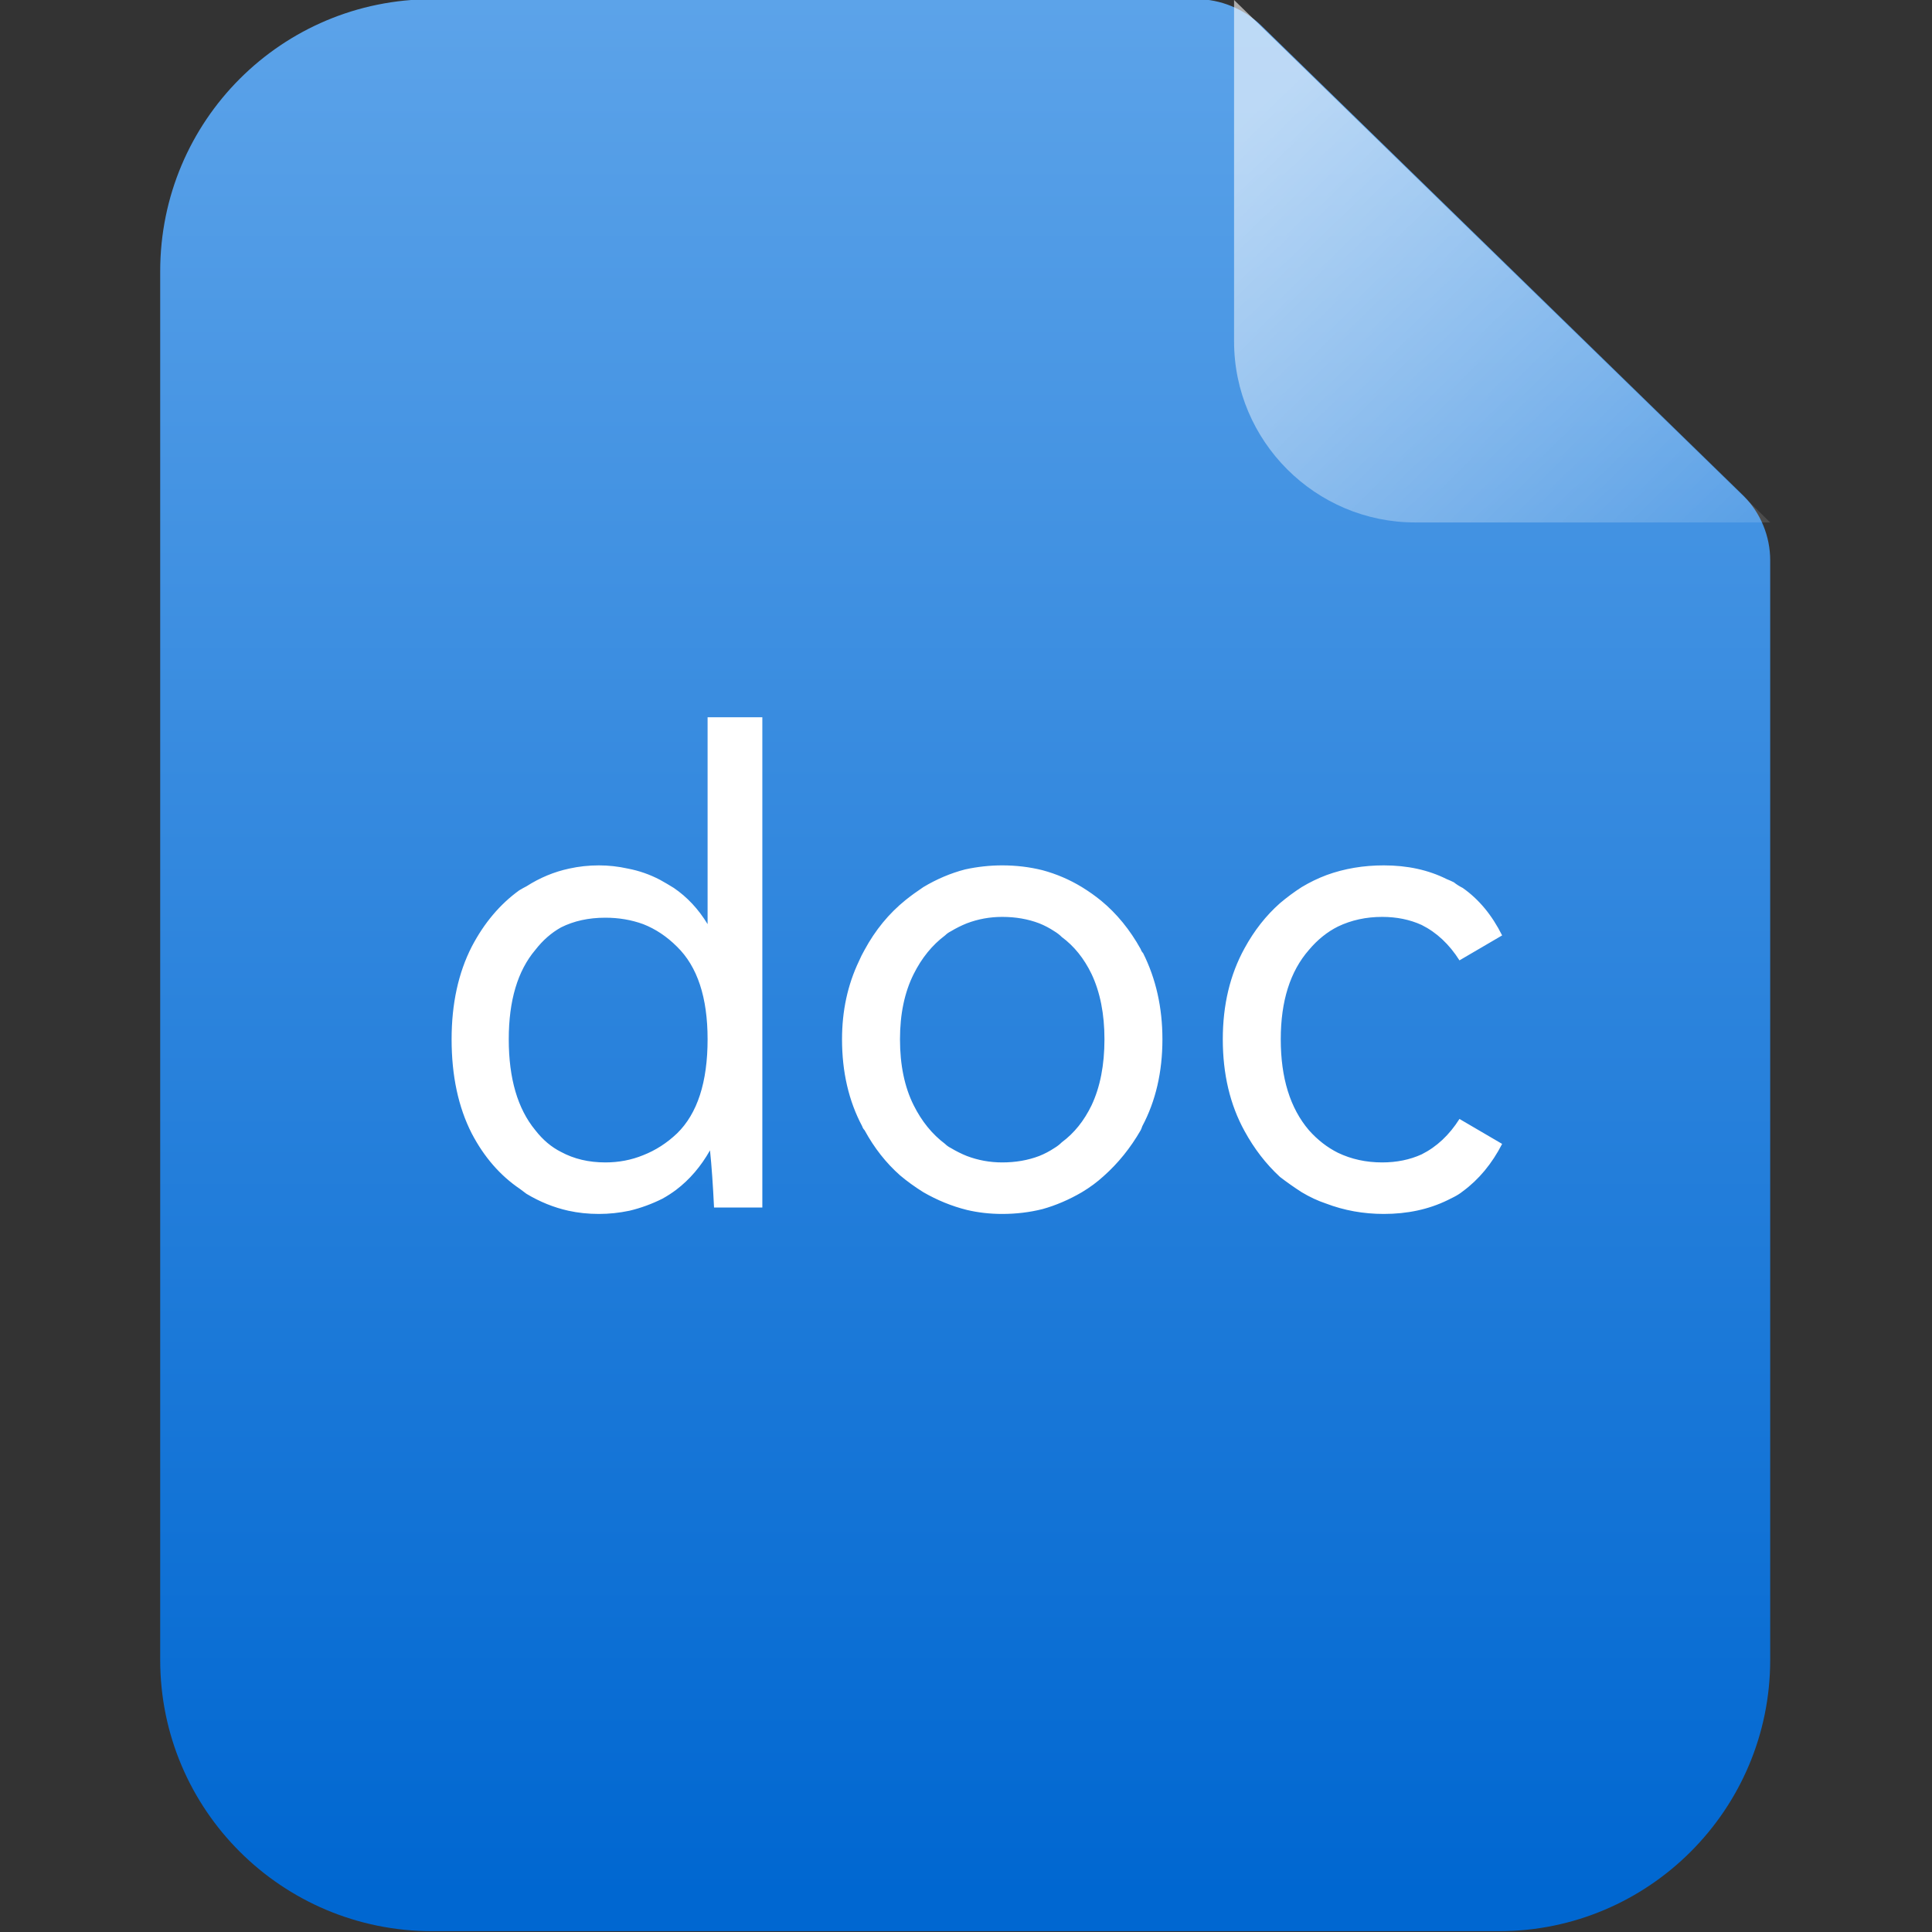 <svg width="24" height="24" viewBox="0 0 24 24" fill="none" xmlns="http://www.w3.org/2000/svg" xmlns:xlink="http://www.w3.org/1999/xlink">
	<rect x="0" y="0" width="24" height="24" fill="#333333" stroke="none"/>
	<desc>
			Created with Pixso.
	</desc>
	<defs>
		<clipPath id="clip185_28852">
			<rect id="文档-9" width="24" height="24" fill="white" fill-opacity="0"/>
		</clipPath>
		<linearGradient x1="12" y1="-0" x2="12" y2="23.536" id="paint_linear_185_28854_0" gradientUnits="userSpaceOnUse">
			<stop stop-color="#5CA3E9"/>
			<stop offset="1" stop-color="#0067D1"/>
		</linearGradient>
		<linearGradient x1="15.341" y1="1.635" x2="22.001" y2="8.446" id="paint_linear_185_28856_0" gradientUnits="userSpaceOnUse">
			<stop stop-color="#FFFFFF"/>
			<stop offset="1" stop-color="#FFFFFF" stop-opacity="0.055"/>
			<stop offset="1" stop-color="#FFFFFF" stop-opacity="0"/>
		</linearGradient>
	</defs>
	<g clip-path="url(#clip185_28852)">
		<rect id="文档" width="24" height="24" fill="#FFFFFF" fill-opacity="0"/>
		<path id="path5" d="M21.99 6.96L21.99 20.62C21.99 22.48 20.48 23.99 18.62 23.99L5.37 23.99C3.5 23.99 1.99 22.48 1.99 20.62L1.99 3.37C1.99 1.5 3.5 -0.01 5.37 -0.01L14.87 -0.01C15.16 -0.01 15.45 0.11 15.66 0.31L21.66 6.16C21.87 6.37 21.99 6.66 21.99 6.96Z" fill="url(#paint_linear_185_28854_0)" fill-opacity="1" fill-rule="evenodd"/>
		<g opacity="0.6">
			<path id="path6" d="M15.33 0L21.99 6.49L17.58 6.49C16.34 6.49 15.33 5.48 15.33 4.24L15.33 0Z" fill="url(#paint_linear_185_28856_0)" fill-opacity="1" fill-rule="evenodd"/>
		</g>
	</g>
	<path id="doc" d="M9.47 8.91L8.79 8.91L8.79 11.48Q8.62 11.2 8.37 11.03Q8.29 10.98 8.2 10.93Q8.01 10.83 7.8 10.79Q7.62 10.75 7.44 10.75Q7.25 10.75 7.07 10.79Q6.79 10.85 6.54 11.01Q6.5 11.03 6.45 11.06Q6.09 11.32 5.86 11.76Q5.61 12.25 5.61 12.91Q5.61 13.59 5.86 14.08Q6.09 14.52 6.46 14.77Q6.5 14.8 6.54 14.83Q6.79 14.98 7.06 15.04Q7.24 15.08 7.44 15.08Q7.63 15.08 7.82 15.04Q8.03 14.99 8.23 14.89Q8.32 14.84 8.4 14.78Q8.65 14.59 8.82 14.29Q8.85 14.58 8.87 15L9.47 15L9.47 8.91ZM10.67 11.94Q10.46 12.38 10.46 12.91Q10.46 13.52 10.71 13.99Q10.72 14.02 10.74 14.04Q10.92 14.37 11.18 14.6Q11.31 14.71 11.47 14.81Q11.73 14.96 12.01 15.03Q12.22 15.08 12.45 15.08Q12.71 15.08 12.95 15.02Q13.2 14.95 13.44 14.81Q13.59 14.72 13.71 14.61Q13.98 14.37 14.17 14.04Q14.18 14.02 14.19 13.99Q14.44 13.52 14.44 12.91Q14.44 12.32 14.2 11.84Q14.18 11.82 14.17 11.79Q13.97 11.43 13.68 11.19Q13.57 11.1 13.44 11.02Q13.21 10.88 12.95 10.81Q12.71 10.75 12.45 10.75Q12.22 10.75 11.99 10.8Q11.72 10.87 11.47 11.02Q11.35 11.1 11.25 11.18Q10.94 11.43 10.74 11.8Q10.7 11.87 10.67 11.94ZM17.66 14.34Q17.44 14.44 17.17 14.44Q16.87 14.44 16.62 14.32Q16.42 14.22 16.26 14.04Q15.91 13.63 15.91 12.91Q15.91 12.2 16.26 11.8Q16.42 11.61 16.62 11.51Q16.87 11.39 17.17 11.39Q17.44 11.39 17.66 11.49Q17.94 11.63 18.13 11.93L18.66 11.62Q18.47 11.24 18.17 11.03Q18.11 11 18.06 10.96Q18.02 10.94 17.97 10.92Q17.63 10.75 17.19 10.75Q16.81 10.75 16.48 10.87Q16.32 10.93 16.17 11.02Q16.03 11.11 15.9 11.22Q15.64 11.45 15.46 11.78Q15.19 12.27 15.19 12.91Q15.19 13.56 15.46 14.05Q15.64 14.38 15.9 14.62Q16.03 14.72 16.17 14.81Q16.32 14.9 16.47 14.95Q16.81 15.08 17.19 15.08Q17.63 15.08 17.98 14.91Q18.02 14.89 18.06 14.87Q18.12 14.84 18.17 14.8Q18.47 14.58 18.66 14.21L18.13 13.9Q17.94 14.2 17.66 14.34ZM11.35 13.73Q11.18 13.39 11.18 12.91Q11.18 12.44 11.35 12.1Q11.5 11.8 11.74 11.62Q11.77 11.59 11.81 11.57Q11.91 11.51 12.01 11.47Q12.22 11.39 12.45 11.39Q12.7 11.39 12.91 11.47Q13.01 11.51 13.1 11.57Q13.15 11.6 13.19 11.64Q13.42 11.81 13.56 12.1Q13.72 12.44 13.72 12.91Q13.72 13.39 13.56 13.73Q13.42 14.02 13.19 14.19Q13.15 14.23 13.1 14.26Q13.01 14.32 12.91 14.36Q12.7 14.44 12.45 14.44Q12.22 14.44 12.01 14.36Q11.91 14.32 11.81 14.26Q11.77 14.24 11.74 14.21Q11.5 14.03 11.35 13.73ZM7.99 14.35Q7.77 14.44 7.52 14.44Q7.21 14.44 6.97 14.31Q6.79 14.22 6.65 14.04Q6.32 13.64 6.32 12.91Q6.32 12.19 6.65 11.8Q6.79 11.62 6.97 11.52Q7.21 11.4 7.52 11.4Q7.77 11.4 7.99 11.48Q8.22 11.57 8.41 11.76Q8.79 12.13 8.79 12.91Q8.79 13.71 8.41 14.08Q8.22 14.26 7.99 14.35Z" fill="#FFFFFF" fill-opacity="1" fill-rule="evenodd"/>
</svg>

